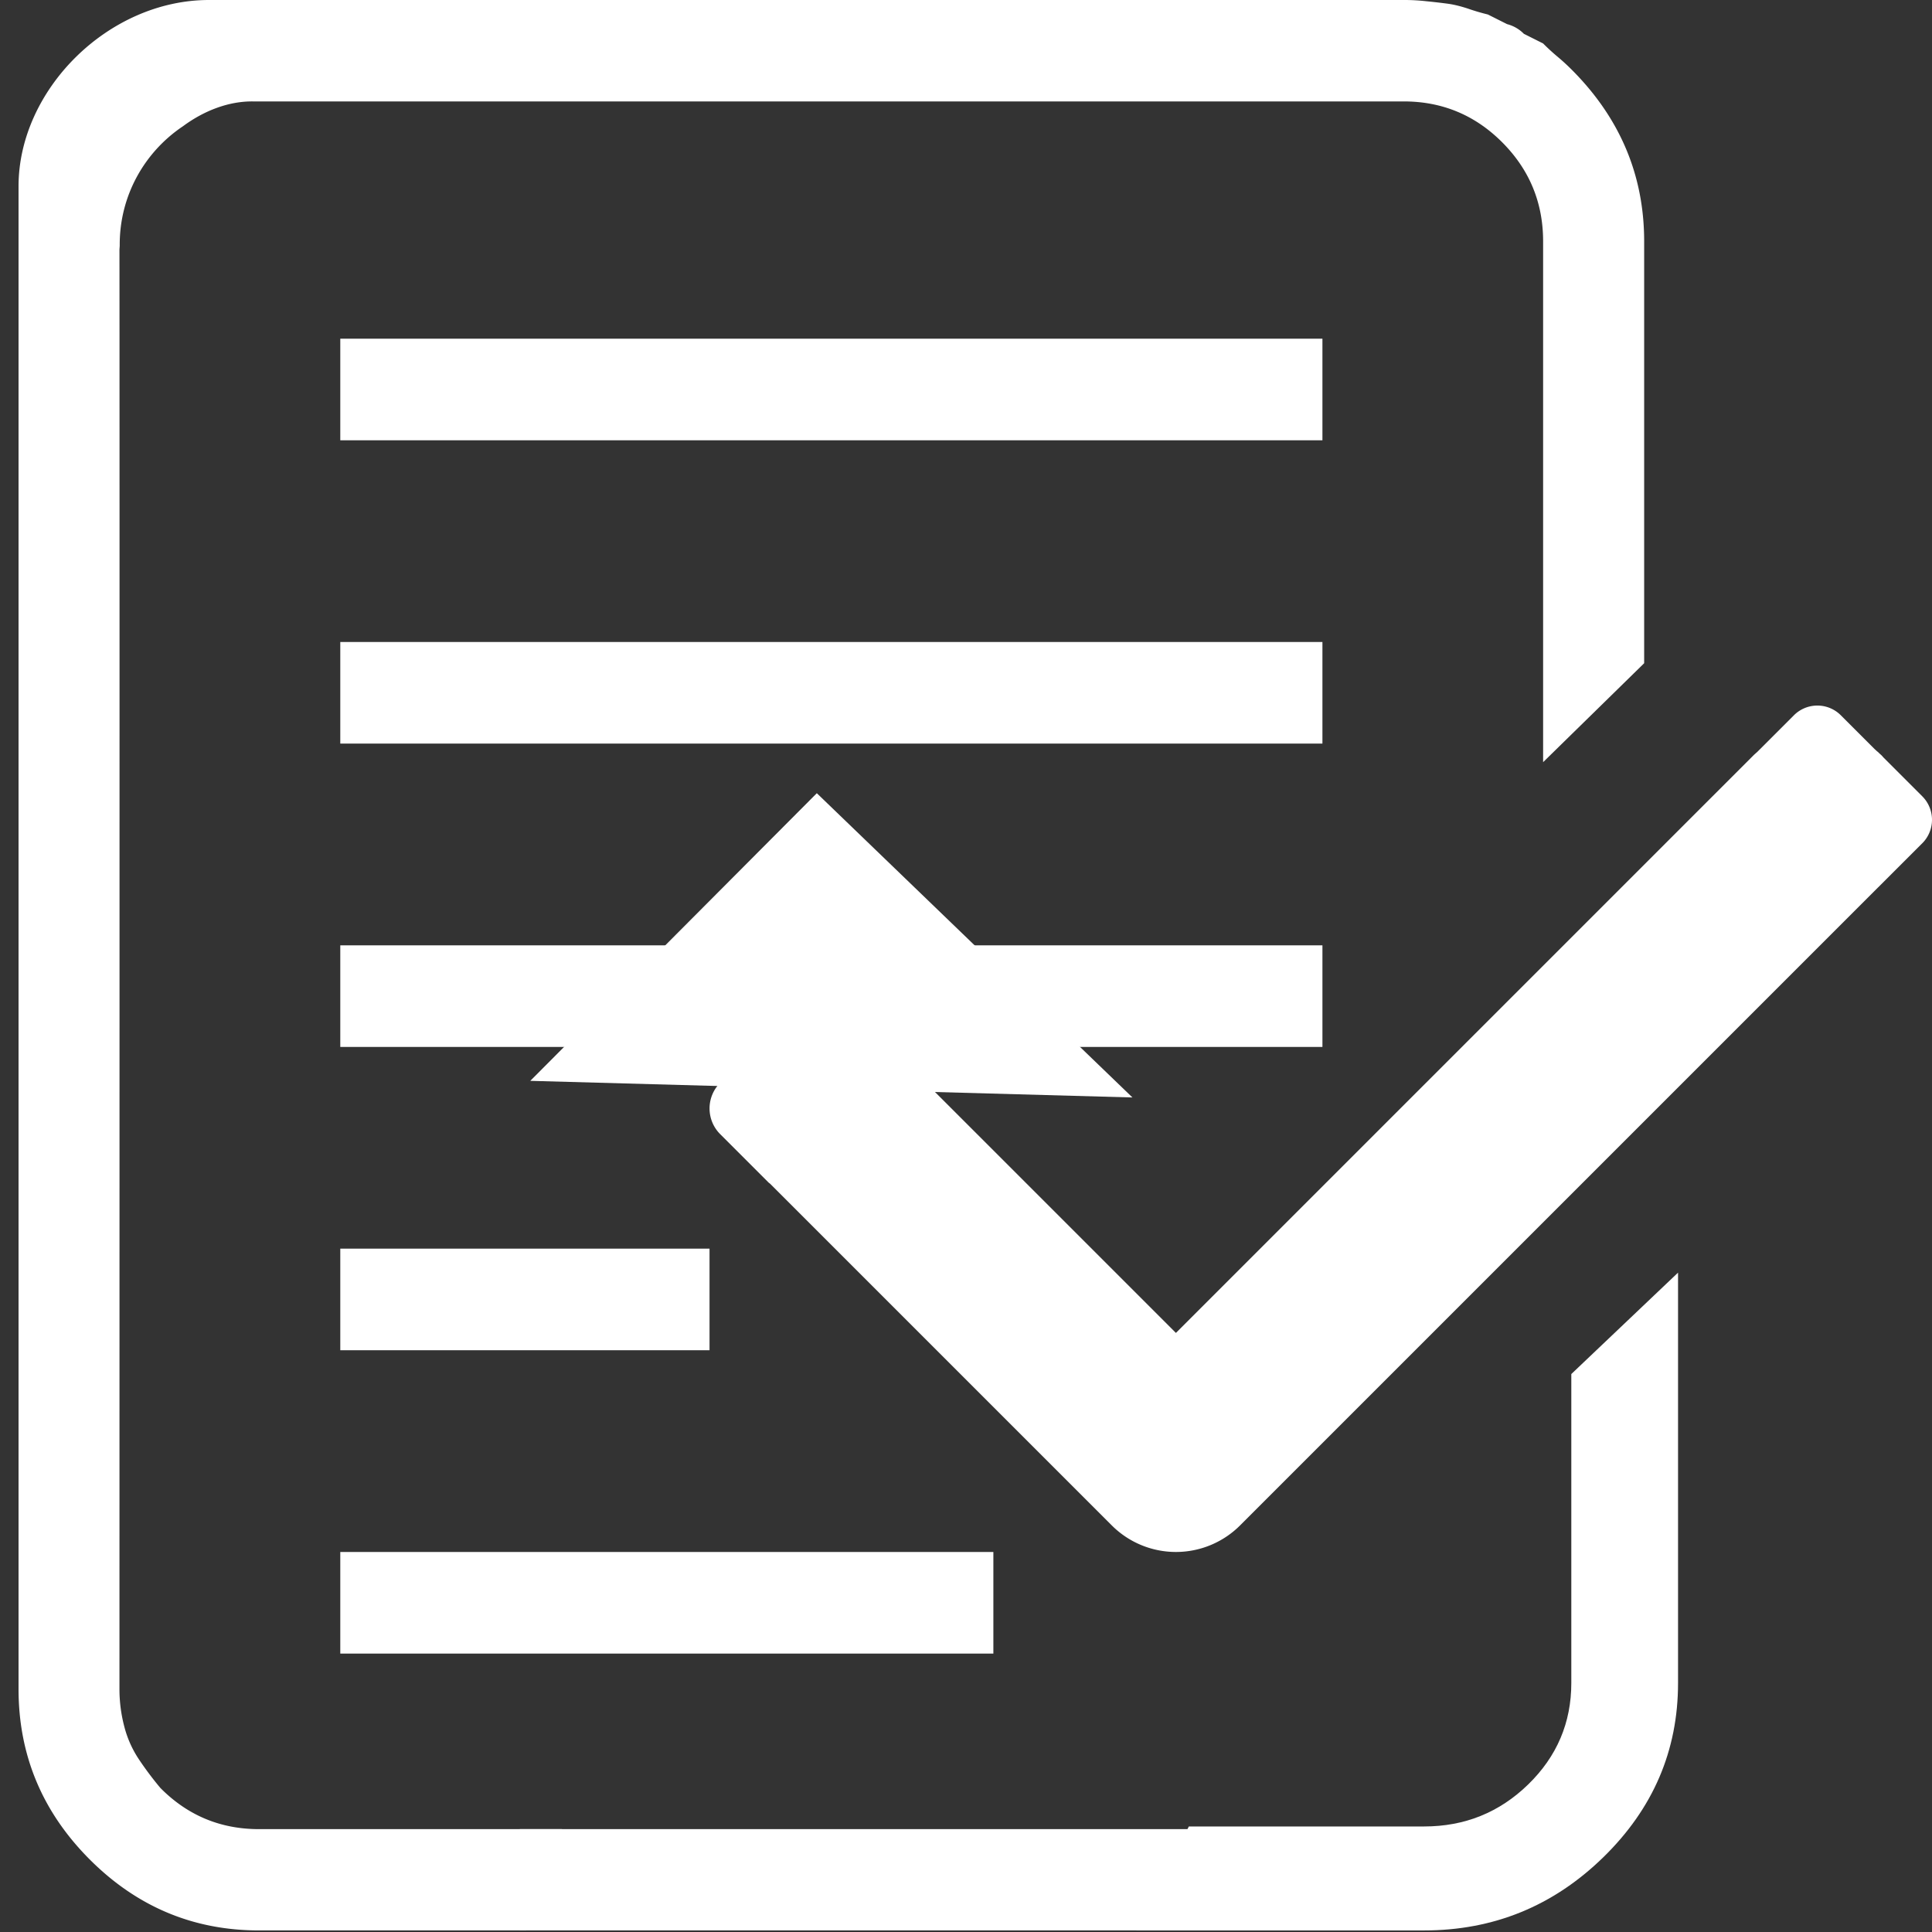 <?xml version="1.0" standalone="no"?><!DOCTYPE svg PUBLIC "-//W3C//DTD SVG 1.1//EN" "http://www.w3.org/Graphics/SVG/1.1/DTD/svg11.dtd"><svg t="1507791203231" class="icon" style="" viewBox="0 0 1024 1024" version="1.1" xmlns="http://www.w3.org/2000/svg" p-id="7123" xmlns:xlink="http://www.w3.org/1999/xlink" width="200" height="200"><rect x="0" y="0" width="1024" height="1024" fill="#333333" stroke="none"/><defs><style type="text/css"></style></defs><path d="M180.357 340.275h520.556v53.852H180.357V340.275zM180.357 501.043h520.561v53.852H180.357zM180.357 661.811H376.064v53.852H180.357zM180.357 179.507h520.556v53.852H180.357V179.507zM809.964 945.797c-15.242 14.843-33.628 22.267-55.173 22.267h-124.687l-27.919 55.107h152.607c36.782 0 68.413-12.897 94.889-38.687s39.716-56.602 39.716-92.436v-217.528l-56.571 53.755v163.773c0 20.982-7.619 38.907-22.861 53.75z" fill="#ffffff" p-id="7124"></path><path d="M833.188 37.084c-2.555-2.56-5.105-4.9-7.654-7.025a111.949 111.949 0 0 1-7.649-7.02l-10.204-5.12a19.149 19.149 0 0 0-8.883-5.12l-10.199-5.12a116.669 116.669 0 0 1-10.854-3.215c-3.86-1.244-7.429-2.125-10.854-2.56a344.054 344.054 0 0 0-10.86-1.244A103.516 103.516 0 0 0 744.003 0H110.781C57.38 0 9.83 47.555 9.83 98.714v796.524c0 34.959 12.534 65.019 37.596 90.184 25.068 25.16 55.014 37.74 89.841 37.74h141.501l19.092-53.683H137.267c-20.403 0-37.816-7.24-52.239-21.801a173.891 173.891 0 0 1-11.515-15.36 56.76 56.76 0 0 1-7.649-17.26 78.065 78.065 0 0 1-2.55-19.82s0.097-726.508 0-762.634c0.005-0.778 0.108-1.536 0.138-2.314v-0.686c0-26.138 13.312-49.162 33.516-62.684 11.412-8.448 24.479-13.302 37.089-13.164h609.946c20.393 0 37.816 7.24 52.244 21.719 14.418 14.479 21.637 31.959 21.637 52.444v276.045l53.555-52.439V127.923c0-34.964-12.744-65.244-38.252-90.839z" fill="#ffffff" p-id="7125"></path><path d="M180.357 822.579h346.148v53.852H180.357zM275.476 969.482h385.034v53.683H275.476z" fill="#ffffff" p-id="7126"></path><path d="M281.062 572.867l151.869-152.453 167.281 161.26z" fill="#ffffff" p-id="7127"></path><path d="M1018.849 422.057l-20.5-20.5c-0.348-0.374-0.66-0.773-1.029-1.142h0.005c-0.379-0.379-0.788-0.701-1.178-1.065l-0.609-0.609c-0.205-0.21-0.451-0.353-0.666-0.548-0.399-0.343-0.773-0.732-1.178-1.06l-18.022-18.022a17.572 17.572 0 0 0-24.858 0l-19.415 19.415c-0.701 0.625-1.413 1.219-2.084 1.889l-306.058 306.063-153.032-153.032a48.983 48.983 0 0 0-3.313-2.995l-18.391-18.396a17.582 17.582 0 0 0-24.858 0l-15.662 15.662c-0.246 0.23-0.522 0.41-0.758 0.645l-25.528 25.533a19.251 19.251 0 0 0 0 27.228l25.528 25.528c0.292 0.292 0.63 0.502 0.937 0.758l181.079 181.079a48.087 48.087 0 0 0 68.014 0l338.222-338.217c0.02-0.026 0.046-0.036 0.072-0.056l23.316-23.306a17.603 17.603 0 0 0-0.036-24.852z" fill="#ffffff" p-id="7128"></path></svg>